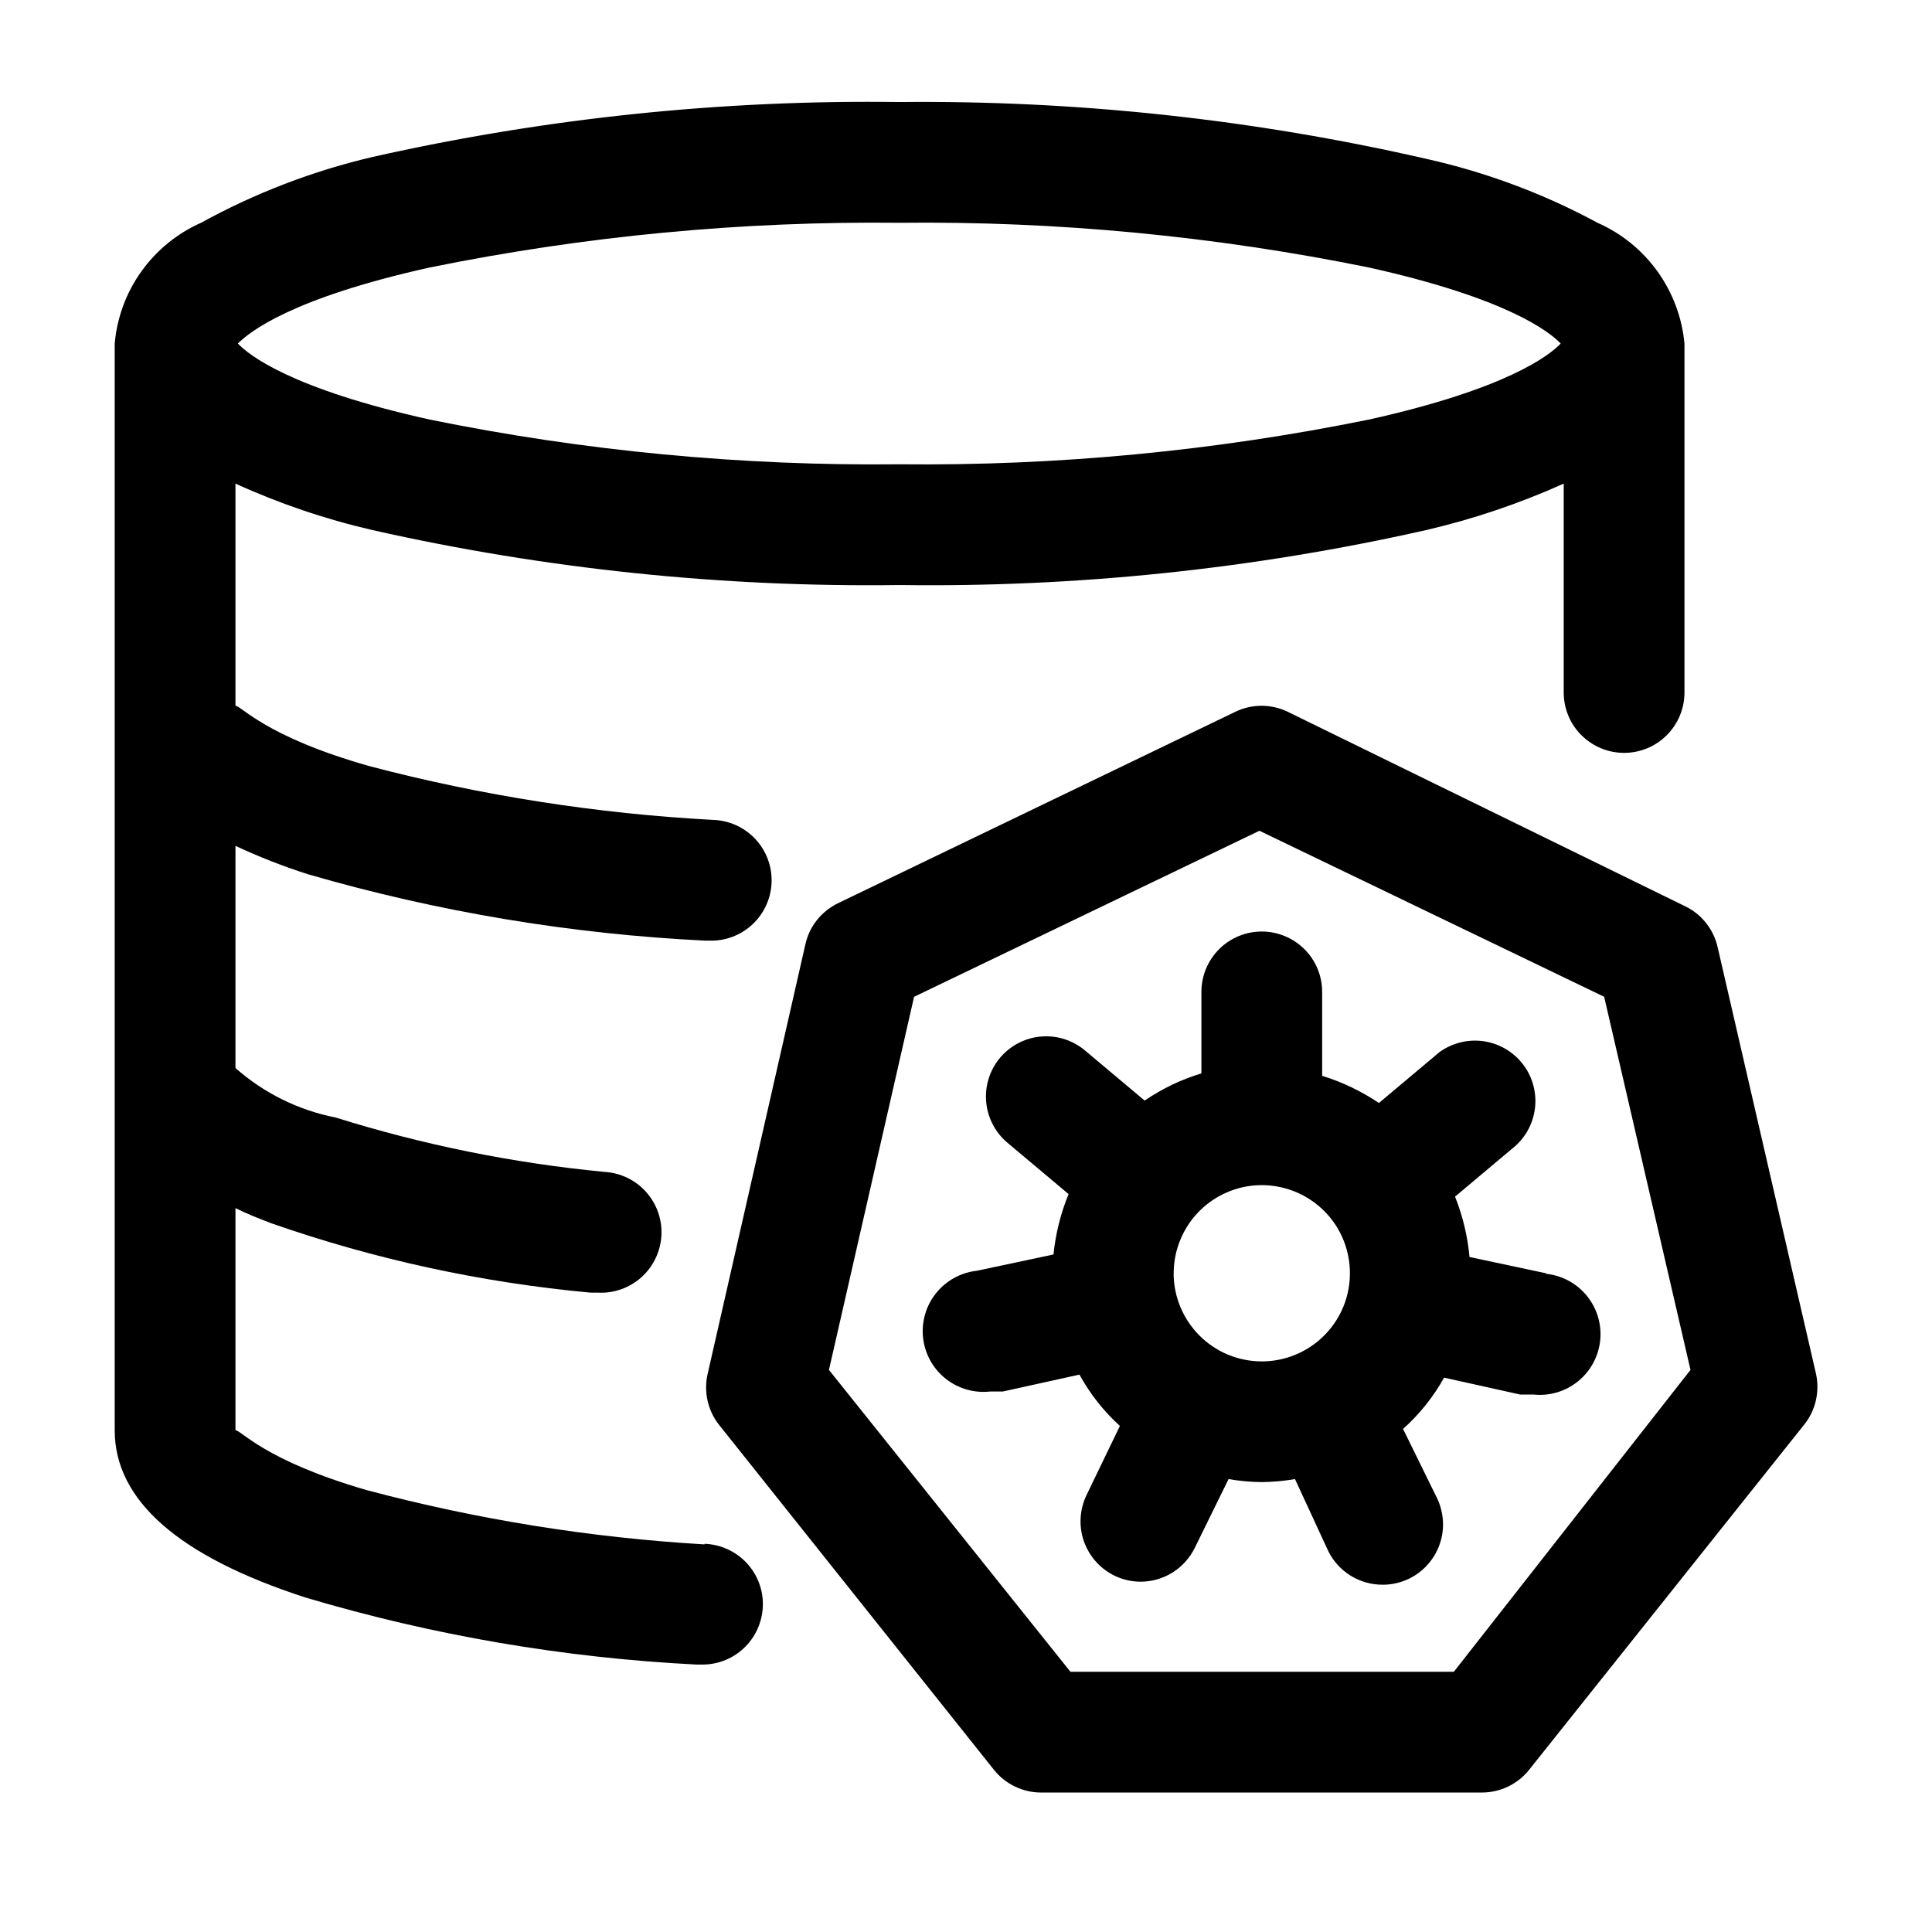 <!-- Generated by IcoMoon.io -->
<svg version="1.1" xmlns="http://www.w3.org/2000/svg" width="32" height="32" viewBox="0 0 32 32">
<title>mysql-operator</title>
<path d="M11.67 25.58c-1.892-0.111-3.768-0.412-5.6-0.9-1.69-0.49-2.070-0.99-2.17-0.99v-3.68c0.18 0.090 0.38 0.17 0.59 0.25 1.71 0.598 3.486 0.984 5.29 1.15h0.12c0.265 0.015 0.525-0.077 0.723-0.254s0.317-0.426 0.332-0.691-0.077-0.525-0.254-0.723c-0.177-0.198-0.426-0.317-0.691-0.332-1.51-0.145-3.002-0.447-4.45-0.9-0.616-0.121-1.189-0.404-1.66-0.82v-3.68c0.389 0.182 0.79 0.339 1.2 0.47 2.143 0.622 4.351 0.991 6.58 1.1h0.070c0.265 0.008 0.523-0.090 0.716-0.272s0.306-0.433 0.314-0.698c0.008-0.265-0.090-0.523-0.272-0.716s-0.433-0.306-0.698-0.314c-1.922-0.103-3.828-0.401-5.69-0.89-1.73-0.49-2.12-1-2.22-1v-3.68c0.729 0.332 1.49 0.59 2.27 0.77 2.864 0.645 5.794 0.95 8.73 0.91 2.932 0.040 5.859-0.265 8.72-0.91 0.783-0.182 1.547-0.44 2.28-0.77v3.46c0 0.265 0.105 0.52 0.293 0.707s0.442 0.293 0.707 0.293 0.52-0.105 0.707-0.293c0.188-0.188 0.293-0.442 0.293-0.707v-5.78c-0.040-0.431-0.195-0.844-0.448-1.196s-0.596-0.629-0.992-0.804c-0.893-0.483-1.849-0.839-2.84-1.060-2.86-0.655-5.787-0.97-8.72-0.94-2.936-0.040-5.866 0.265-8.73 0.91-0.992 0.232-1.947 0.599-2.84 1.090-0.395 0.175-0.736 0.453-0.988 0.805s-0.404 0.764-0.442 1.195v18c0 1.16 1.060 2.090 3.16 2.77 2.105 0.627 4.277 0.999 6.47 1.11h0.070c0.265 0.009 0.523-0.087 0.717-0.268s0.308-0.432 0.318-0.697-0.087-0.523-0.268-0.717c-0.181-0.194-0.432-0.308-0.697-0.318v0.010zM7.12 4.43c2.56-0.521 5.168-0.769 7.78-0.74 2.609-0.029 5.213 0.22 7.77 0.74 2.3 0.51 3 1.070 3.18 1.26-0.18 0.19-0.88 0.75-3.18 1.26-2.557 0.52-5.161 0.768-7.77 0.74-2.612 0.029-5.22-0.219-7.78-0.74-2.3-0.51-3-1.070-3.18-1.26 0.19-0.19 0.88-0.75 3.18-1.26z"></path>
<path d="M30.080 22.76l-1.63-7.070c-0.033-0.147-0.099-0.284-0.192-0.402s-0.212-0.213-0.348-0.278l-6.58-3.22c-0.136-0.066-0.284-0.1-0.435-0.1s-0.299 0.034-0.435 0.1l-6.58 3.17c-0.135 0.066-0.254 0.161-0.348 0.278s-0.159 0.255-0.192 0.402l-1.62 7.12c-0.033 0.145-0.033 0.296-0 0.442s0.098 0.282 0.19 0.398l4.55 5.71c0.094 0.119 0.214 0.215 0.351 0.281s0.287 0.1 0.439 0.099h7.3c0.15-0.001 0.298-0.035 0.433-0.101s0.254-0.161 0.347-0.279l4.55-5.71c0.094-0.116 0.161-0.252 0.195-0.397s0.036-0.297 0.005-0.443zM24.080 27.69h-6.35l-4-5 1.41-6.18 5.72-2.75 5.71 2.75 1.43 6.18-3.92 5z"></path>
<path d="M25.61 21.090l-1.27-0.27c-0.032-0.343-0.112-0.68-0.24-1l1-0.84c0.191-0.172 0.308-0.41 0.328-0.666s-0.059-0.51-0.221-0.709c-0.162-0.199-0.394-0.328-0.649-0.361s-0.512 0.034-0.719 0.185l-1 0.84c-0.289-0.195-0.606-0.347-0.94-0.45v-1.39c0-0.265-0.105-0.52-0.293-0.707s-0.442-0.293-0.707-0.293-0.52 0.105-0.707 0.293c-0.188 0.188-0.293 0.442-0.293 0.707v1.35c-0.335 0.101-0.652 0.253-0.94 0.45l-1-0.84c-0.102-0.083-0.22-0.145-0.346-0.183s-0.259-0.049-0.39-0.036-0.258 0.054-0.374 0.117c-0.116 0.063-0.218 0.149-0.3 0.251-0.165 0.206-0.241 0.469-0.213 0.731s0.159 0.503 0.363 0.669l1 0.84c-0.131 0.32-0.215 0.656-0.25 1l-1.27 0.27c-0.265 0.029-0.508 0.163-0.675 0.371s-0.244 0.474-0.215 0.739c0.029 0.265 0.162 0.508 0.371 0.675s0.474 0.244 0.739 0.215h0.21l1.27-0.28c0.175 0.319 0.401 0.606 0.67 0.85l-0.55 1.14c-0.058 0.118-0.092 0.247-0.1 0.378s0.009 0.263 0.052 0.387c0.043 0.125 0.11 0.239 0.197 0.338s0.193 0.179 0.311 0.237c0.134 0.065 0.281 0.099 0.43 0.1 0.187 0 0.371-0.052 0.53-0.151s0.287-0.241 0.37-0.409l0.56-1.14c0.182 0.032 0.366 0.049 0.55 0.050 0.184-0.002 0.368-0.018 0.55-0.050l0.55 1.19c0.082 0.168 0.211 0.31 0.37 0.409s0.343 0.151 0.53 0.151c0.152 0.001 0.303-0.034 0.44-0.1 0.118-0.058 0.224-0.138 0.311-0.237s0.154-0.213 0.197-0.338c0.043-0.125 0.061-0.256 0.052-0.387s-0.042-0.26-0.1-0.378l-0.56-1.14c0.272-0.244 0.502-0.531 0.68-0.85l1.26 0.28h0.22c0.265 0.028 0.531-0.051 0.738-0.219s0.339-0.411 0.367-0.676-0.051-0.531-0.219-0.738c-0.168-0.207-0.411-0.339-0.676-0.367v-0.010zM19.44 21.090c0-0.289 0.086-0.571 0.246-0.811s0.388-0.427 0.655-0.538 0.56-0.14 0.843-0.083c0.283 0.056 0.543 0.195 0.748 0.399s0.343 0.464 0.399 0.748c0.056 0.283 0.027 0.577-0.083 0.843s-0.298 0.495-0.538 0.655c-0.24 0.16-0.522 0.246-0.811 0.246-0.387 0-0.759-0.154-1.032-0.428s-0.428-0.645-0.428-1.032z"></path>
</svg>
